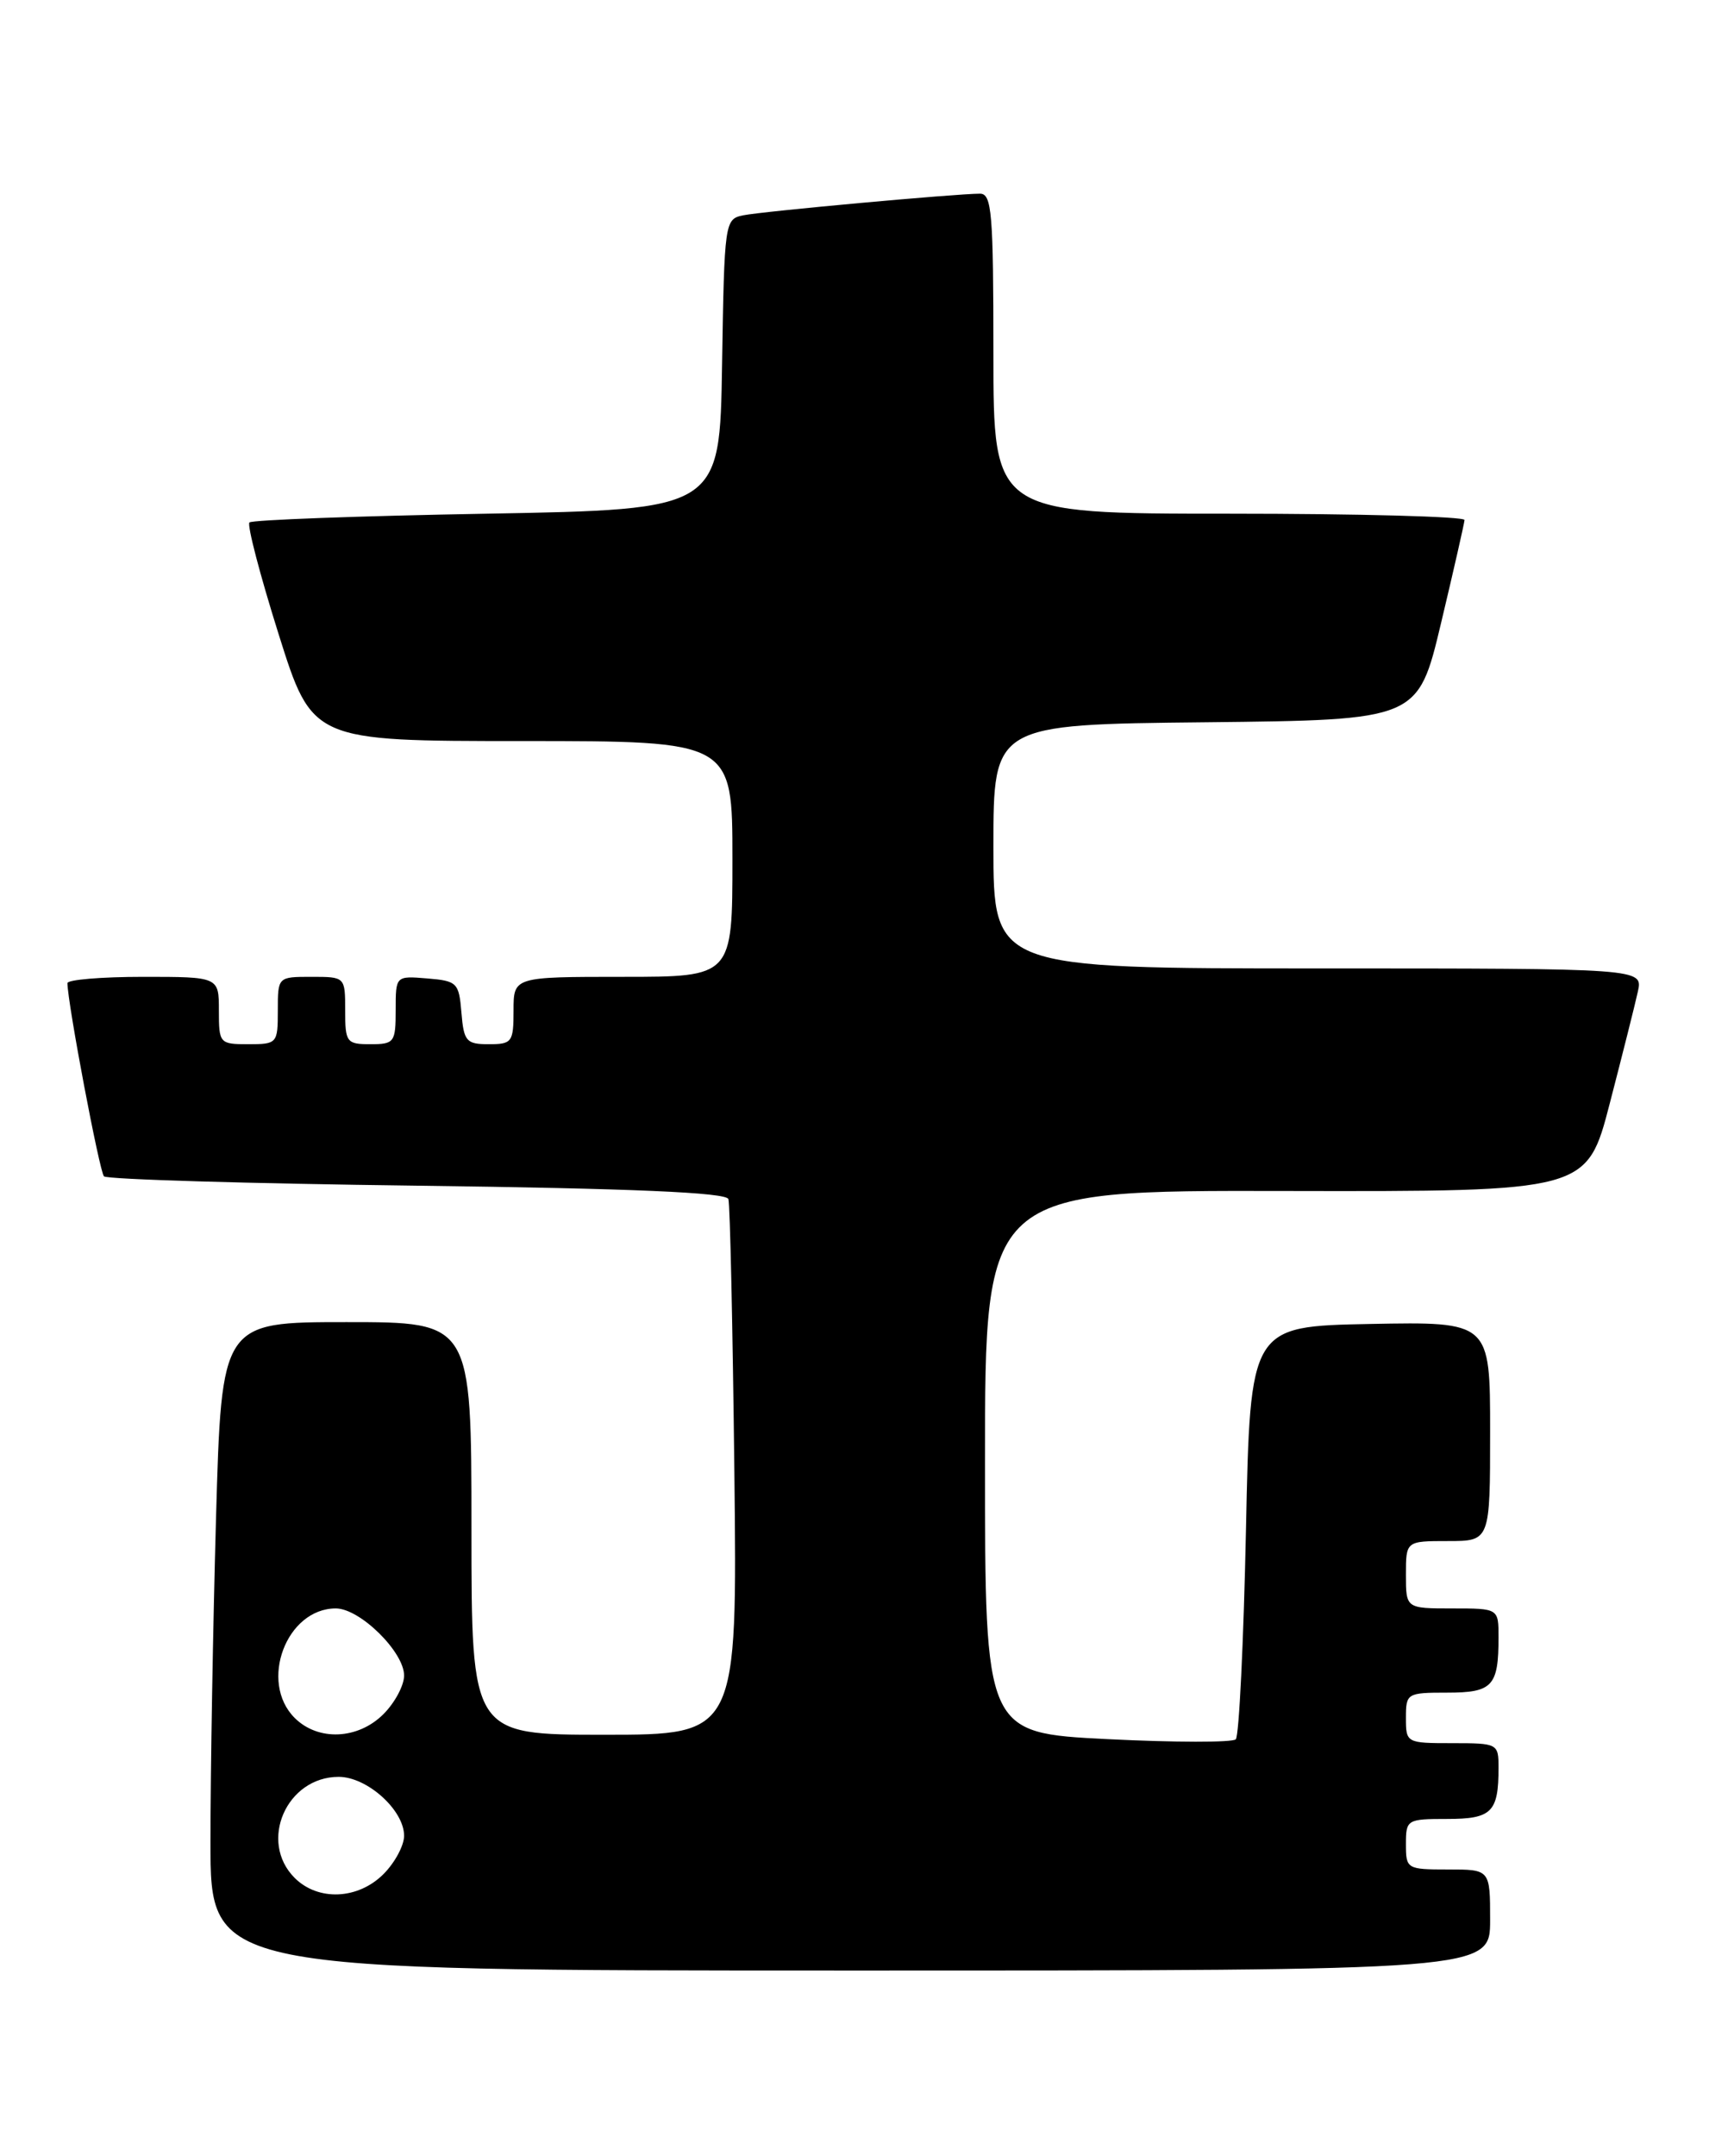 <?xml version="1.0" encoding="UTF-8" standalone="no"?>
<!DOCTYPE svg PUBLIC "-//W3C//DTD SVG 1.1//EN" "http://www.w3.org/Graphics/SVG/1.1/DTD/svg11.dtd" >
<svg xmlns="http://www.w3.org/2000/svg" xmlns:xlink="http://www.w3.org/1999/xlink" version="1.1" viewBox="0 0 203 256">
 <g >
 <path fill="currentColor"
d=" M 177.00 228.00 C 177.00 222.00 177.00 222.00 172.00 222.00 C 167.11 222.00 167.00 221.93 167.00 219.00 C 167.00 216.08 167.12 216.00 171.89 216.00 C 177.20 216.00 178.00 215.20 178.00 209.92 C 178.00 207.05 177.91 207.00 172.50 207.00 C 167.06 207.00 167.00 206.97 167.00 204.00 C 167.00 201.08 167.12 201.00 171.89 201.00 C 177.29 201.00 178.00 200.24 178.00 194.42 C 178.00 191.00 178.00 191.00 172.50 191.00 C 167.00 191.00 167.00 191.00 167.00 187.00 C 167.00 183.00 167.00 183.00 172.00 183.00 C 177.00 183.00 177.00 183.00 177.00 169.97 C 177.00 156.95 177.00 156.95 162.75 157.22 C 148.50 157.50 148.50 157.50 148.00 181.67 C 147.72 194.96 147.18 206.15 146.79 206.54 C 146.41 206.93 139.54 206.92 131.54 206.52 C 117.00 205.79 117.00 205.79 117.00 173.57 C 117.00 141.35 117.00 141.35 152.75 141.43 C 188.50 141.50 188.50 141.50 191.22 131.00 C 192.72 125.22 194.22 119.26 194.55 117.75 C 195.16 115.00 195.16 115.00 156.58 115.00 C 118.00 115.00 118.00 115.00 118.00 100.52 C 118.00 86.03 118.00 86.03 143.22 85.77 C 168.43 85.50 168.43 85.50 171.17 74.00 C 172.68 67.67 173.93 62.16 173.96 61.75 C 173.98 61.34 161.40 61.00 146.00 61.00 C 118.00 61.00 118.00 61.00 118.00 42.00 C 118.00 25.29 117.81 23.00 116.41 23.00 C 113.56 23.00 90.56 25.10 88.27 25.57 C 86.09 26.02 86.04 26.35 85.77 43.26 C 85.50 60.50 85.50 60.50 57.83 61.00 C 42.61 61.27 29.92 61.74 29.63 62.04 C 29.33 62.34 30.89 68.30 33.09 75.29 C 37.09 88.00 37.09 88.00 62.05 88.00 C 87.00 88.00 87.00 88.00 87.00 102.00 C 87.00 116.00 87.00 116.00 74.00 116.00 C 61.00 116.00 61.00 116.00 61.00 120.00 C 61.00 123.76 60.82 124.00 58.06 124.00 C 55.39 124.00 55.09 123.66 54.81 120.25 C 54.52 116.70 54.30 116.48 50.75 116.19 C 47.00 115.88 47.00 115.88 47.00 119.94 C 47.00 123.78 46.84 124.00 44.00 124.00 C 41.17 124.00 41.00 123.78 41.00 120.00 C 41.00 116.00 41.00 116.00 37.00 116.00 C 33.00 116.00 33.00 116.00 33.00 120.00 C 33.00 123.90 32.92 124.00 29.50 124.00 C 26.08 124.00 26.00 123.90 26.00 120.00 C 26.00 116.00 26.00 116.00 17.00 116.00 C 12.05 116.00 8.00 116.34 8.01 116.75 C 8.04 119.20 11.82 139.15 12.35 139.69 C 12.71 140.05 29.47 140.55 49.59 140.80 C 75.21 141.13 86.27 141.61 86.52 142.39 C 86.72 143.00 87.03 157.56 87.23 174.75 C 87.58 206.00 87.58 206.00 71.79 206.00 C 56.00 206.00 56.00 206.00 56.00 181.50 C 56.00 157.00 56.00 157.00 41.16 157.00 C 26.32 157.00 26.32 157.00 25.66 180.25 C 25.30 193.04 25.00 210.36 25.00 218.75 C 25.00 234.00 25.00 234.00 101.00 234.00 C 177.00 234.00 177.00 234.00 177.00 228.00 Z  M 35.00 223.00 C 30.68 218.68 34.03 211.00 40.23 211.00 C 43.61 211.00 48.00 214.95 48.00 218.00 C 48.00 219.15 46.90 221.20 45.55 222.55 C 42.52 225.58 37.78 225.78 35.00 223.00 Z  M 35.00 204.00 C 30.73 199.73 34.02 191.00 39.89 191.00 C 42.75 191.00 48.00 196.16 48.00 198.97 C 48.00 200.14 46.90 202.20 45.55 203.55 C 42.52 206.58 37.78 206.78 35.00 204.00 Z "/>
</g>
</svg>